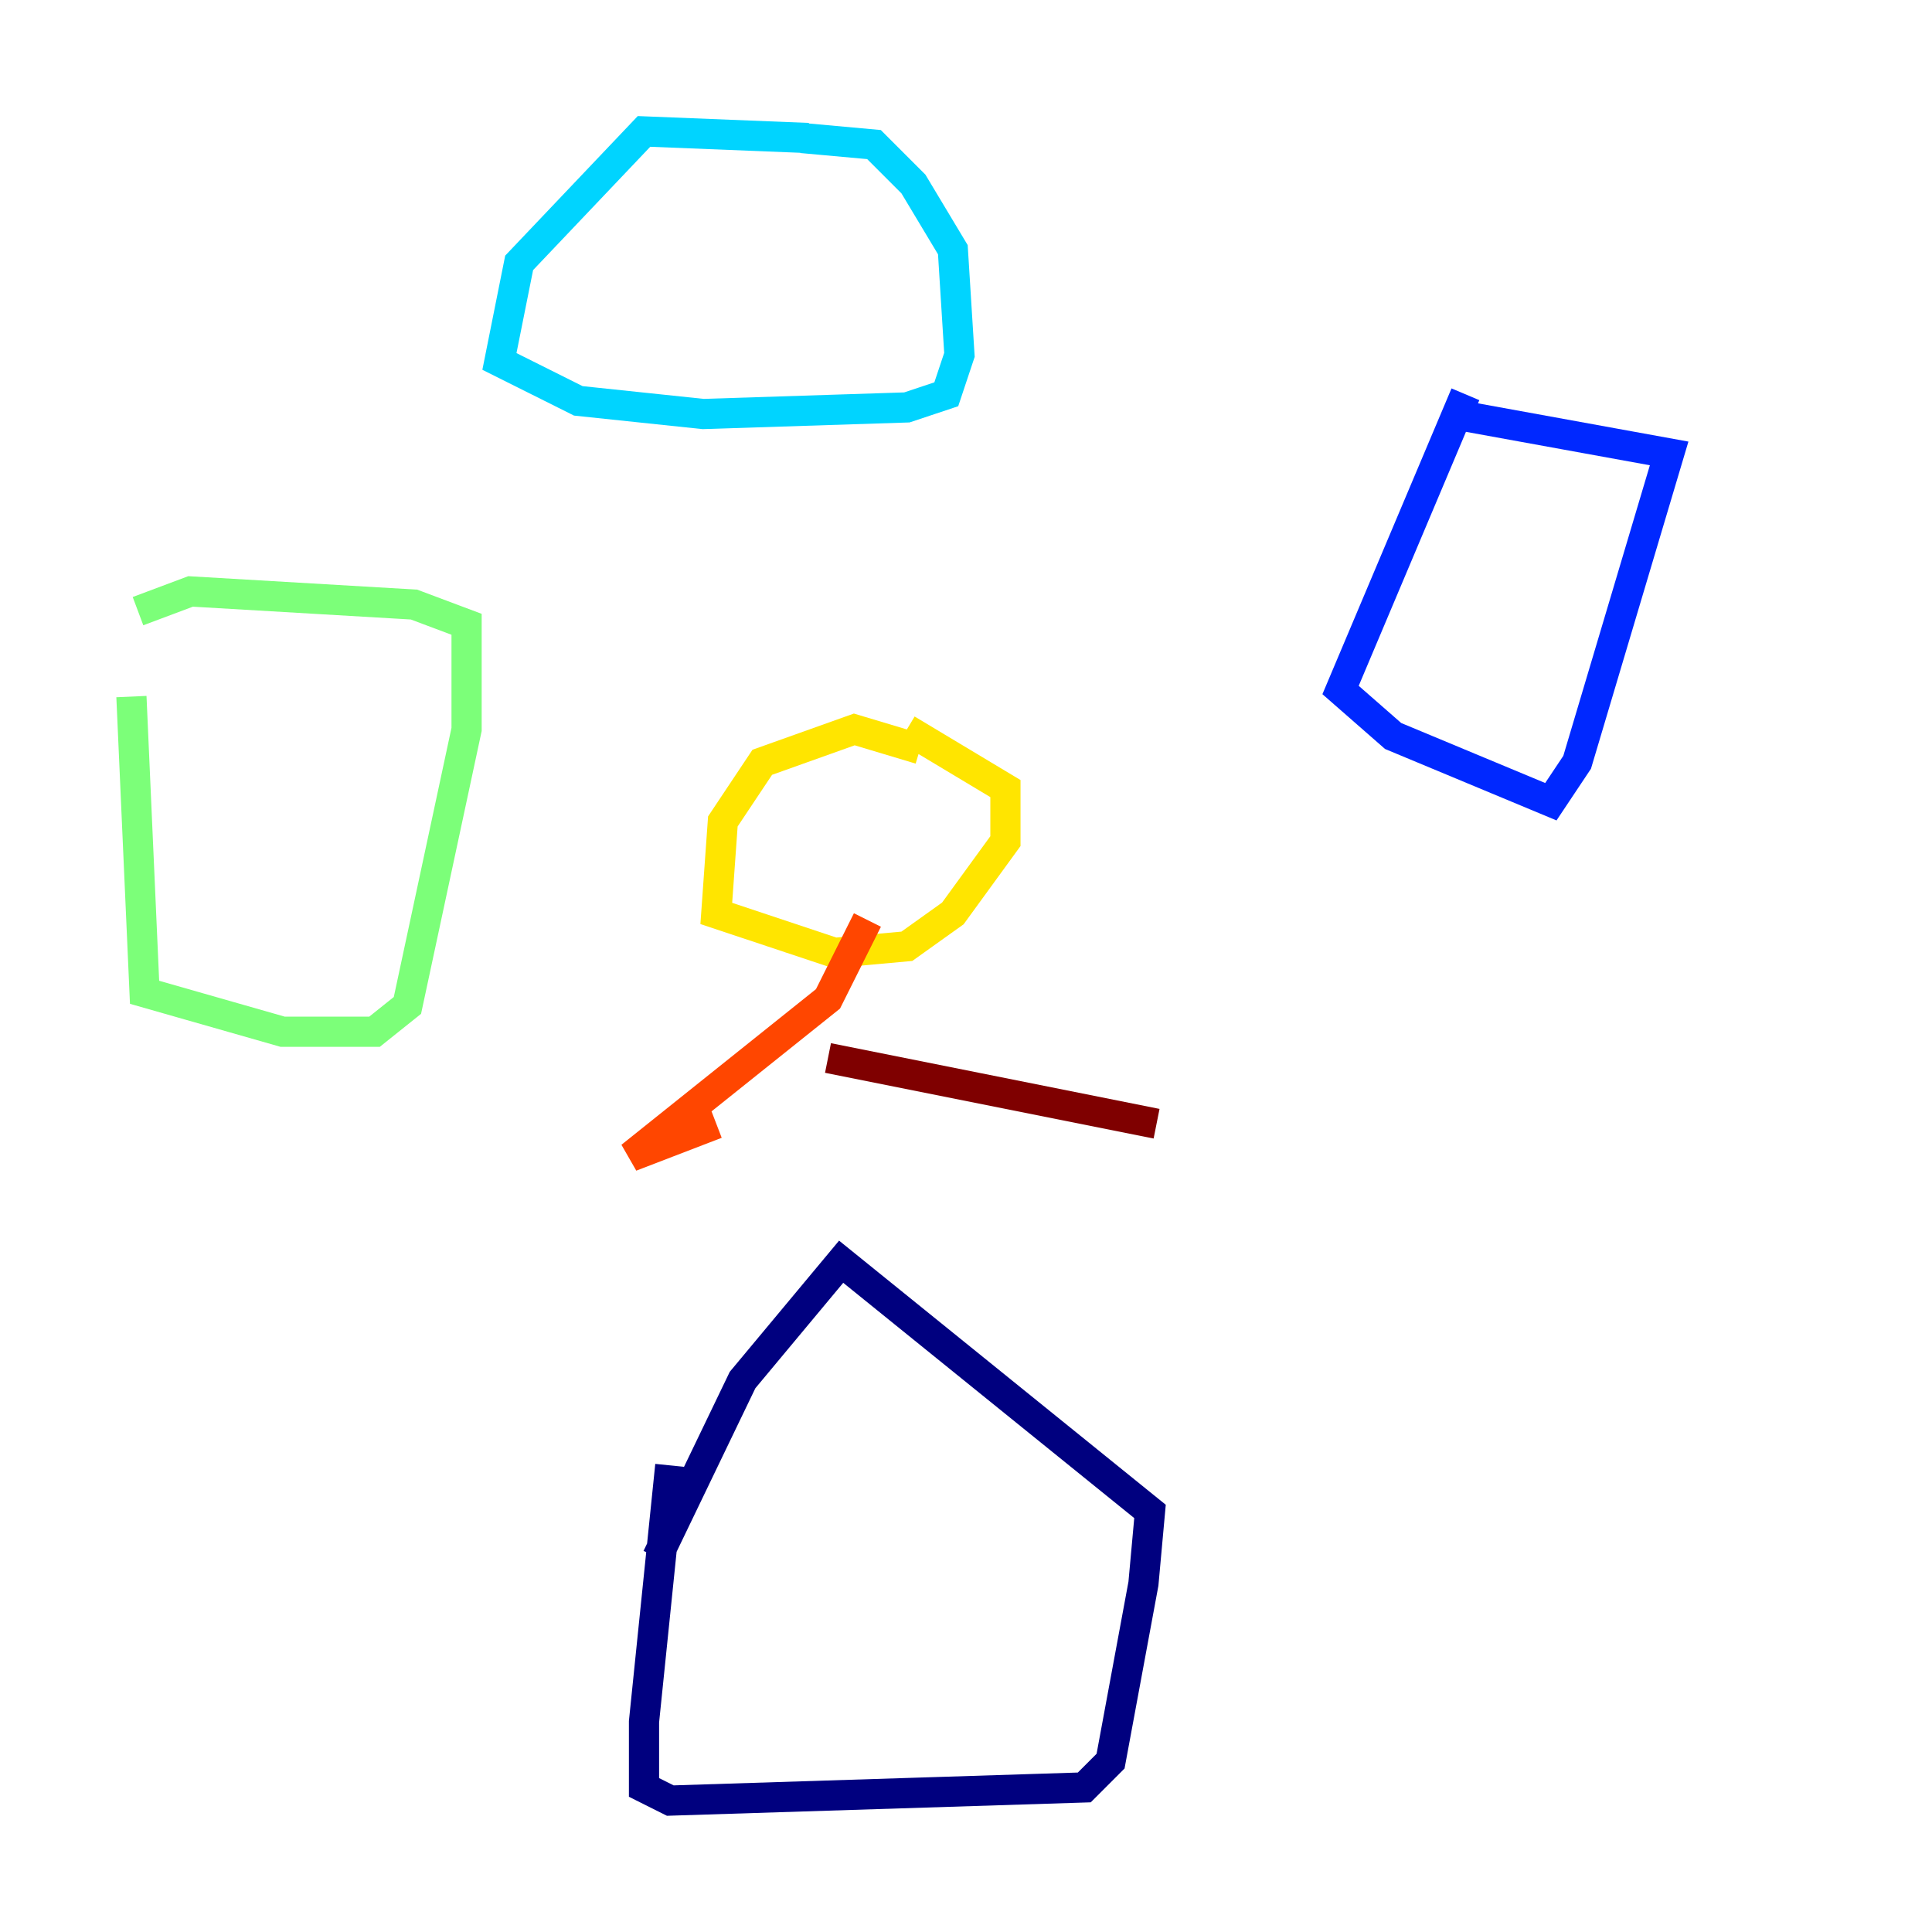 <?xml version="1.0" encoding="utf-8" ?>
<svg baseProfile="tiny" height="128" version="1.2" viewBox="0,0,128,128" width="128" xmlns="http://www.w3.org/2000/svg" xmlns:ev="http://www.w3.org/2001/xml-events" xmlns:xlink="http://www.w3.org/1999/xlink"><defs /><polyline fill="none" points="44.408,97.088 42.667,114.068 42.667,118.422 44.408,119.293 71.837,118.422 73.578,116.68 75.755,104.925 76.191,100.136 55.728,83.592 49.197,91.429 43.537,103.184" stroke="#00007f" stroke-width="2" /><polyline fill="none" points="97.088,26.122 88.816,45.714 92.299,48.762 102.748,53.116 104.49,50.503 110.585,30.041 96.218,27.429" stroke="#0028ff" stroke-width="2" /><polyline fill="none" points="53.551,9.143 42.667,8.707 34.395,17.415 33.088,23.946 38.313,26.558 46.585,27.429 60.082,26.993 62.694,26.122 63.565,23.51 63.129,16.544 60.517,12.191 57.905,9.578 53.116,9.143" stroke="#00d4ff" stroke-width="2" /><polyline fill="none" points="8.707,46.15 9.578,65.742 18.721,68.354 24.816,68.354 26.993,66.612 30.912,48.327 30.912,41.361 27.429,40.054 12.626,39.184 9.143,40.49" stroke="#7cff79" stroke-width="2" /><polyline fill="none" points="60.952,49.633 56.599,48.327 50.503,50.503 47.891,54.422 47.456,60.517 55.292,63.129 60.082,62.694 63.129,60.517 66.612,55.728 66.612,52.245 60.082,48.327" stroke="#ffe500" stroke-width="2" /><polyline fill="none" points="57.469,60.952 54.857,66.177 41.796,76.626 47.456,74.449" stroke="#ff4600" stroke-width="2" /><polyline fill="none" points="54.857,70.095 76.626,74.449" stroke="#7f0000" stroke-width="2" /></svg>